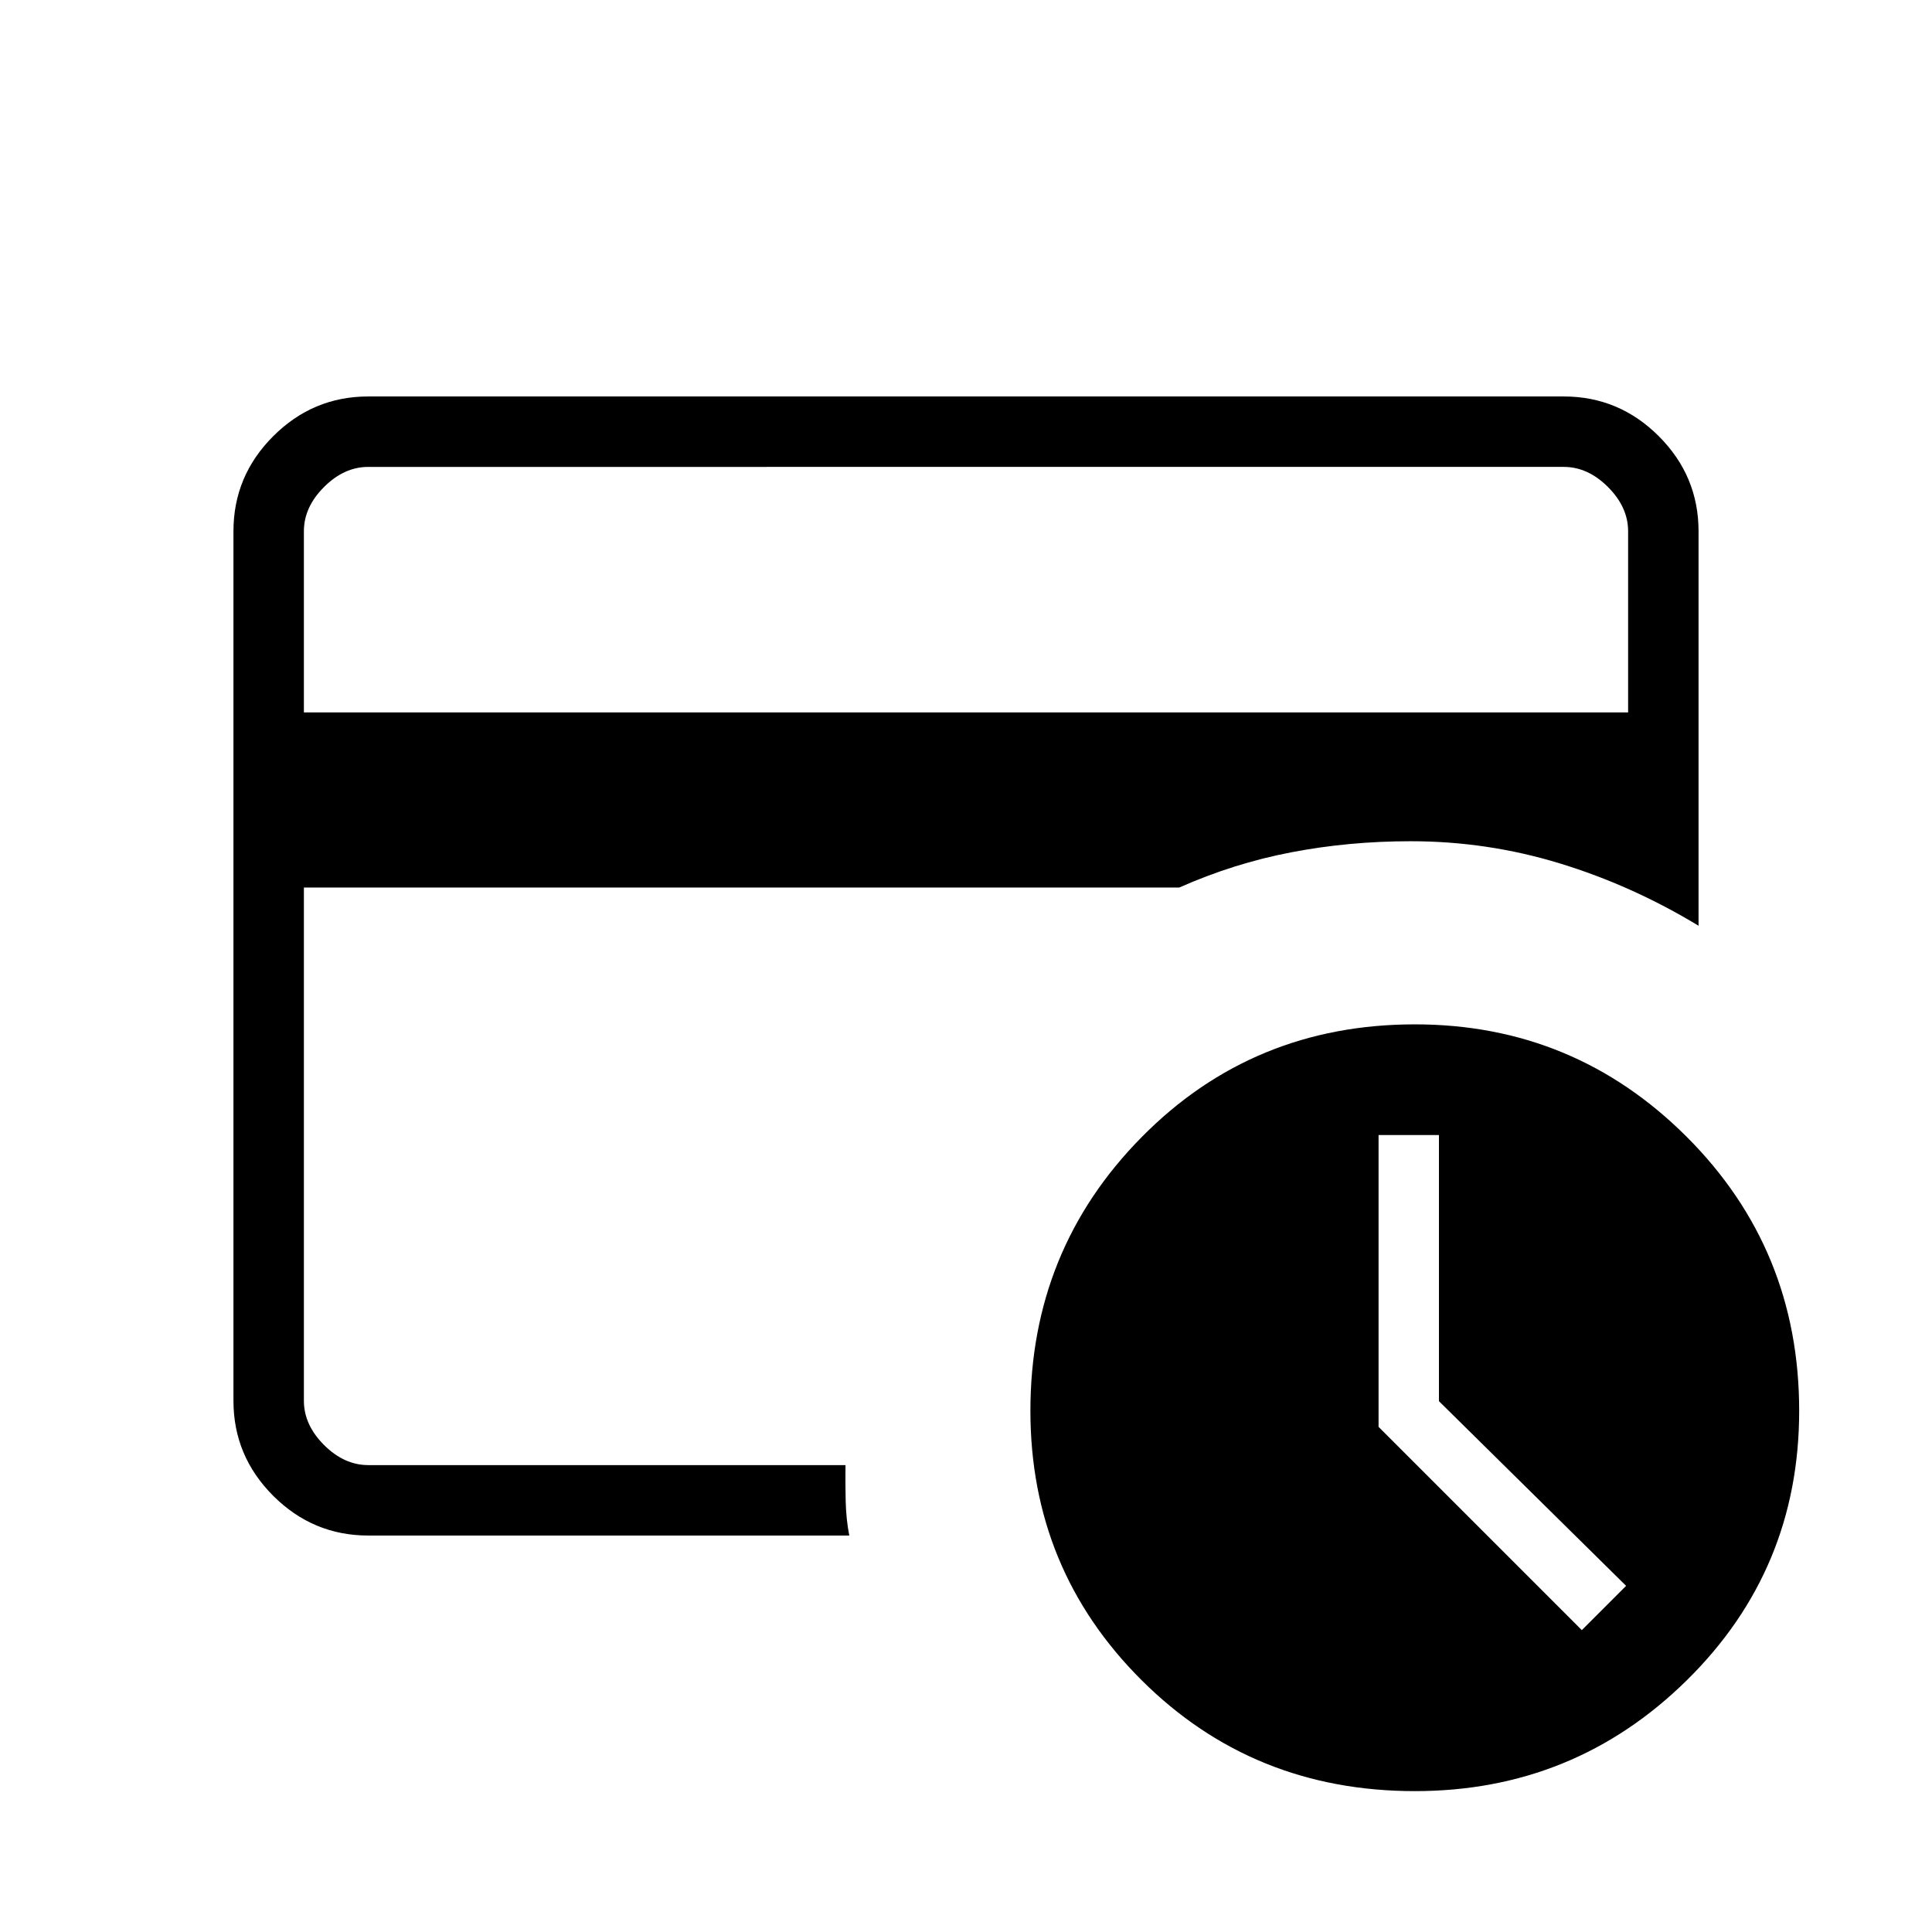 <svg xmlns="http://www.w3.org/2000/svg" height="48" viewBox="0 -960 960 960" width="48"><path d="M151-232v-312 22-206 496Zm0-374h658v-90q0-12-10-22t-22-10H183q-12 0-22 10t-10 22v90Zm271 409H183q-27.5 0-47.25-19.75T116-264v-432q0-27.5 19.75-47.25T183-763h594q27.5 0 47.25 19.75T844-696v196q-33-20-69-31t-74-11q-30.73 0-59.36 5.5Q613-531 586-519H151v255q0 12 10 22t22 10h237.12q-.12 8.84.09 17.87.22 9.03 1.79 17.13Zm364 47 22-22-93-91.77V-396h-30v145l101 101Zm-82.96 80q-80.44 0-135.74-55.08Q512-180.16 512-259q0-79.98 55.3-135.99Q622.6-451 703.04-451q79.12 0 135.04 55.85Q894-339.3 894-258.97 894-180 838.08-125T703.04-70Z"/></svg>